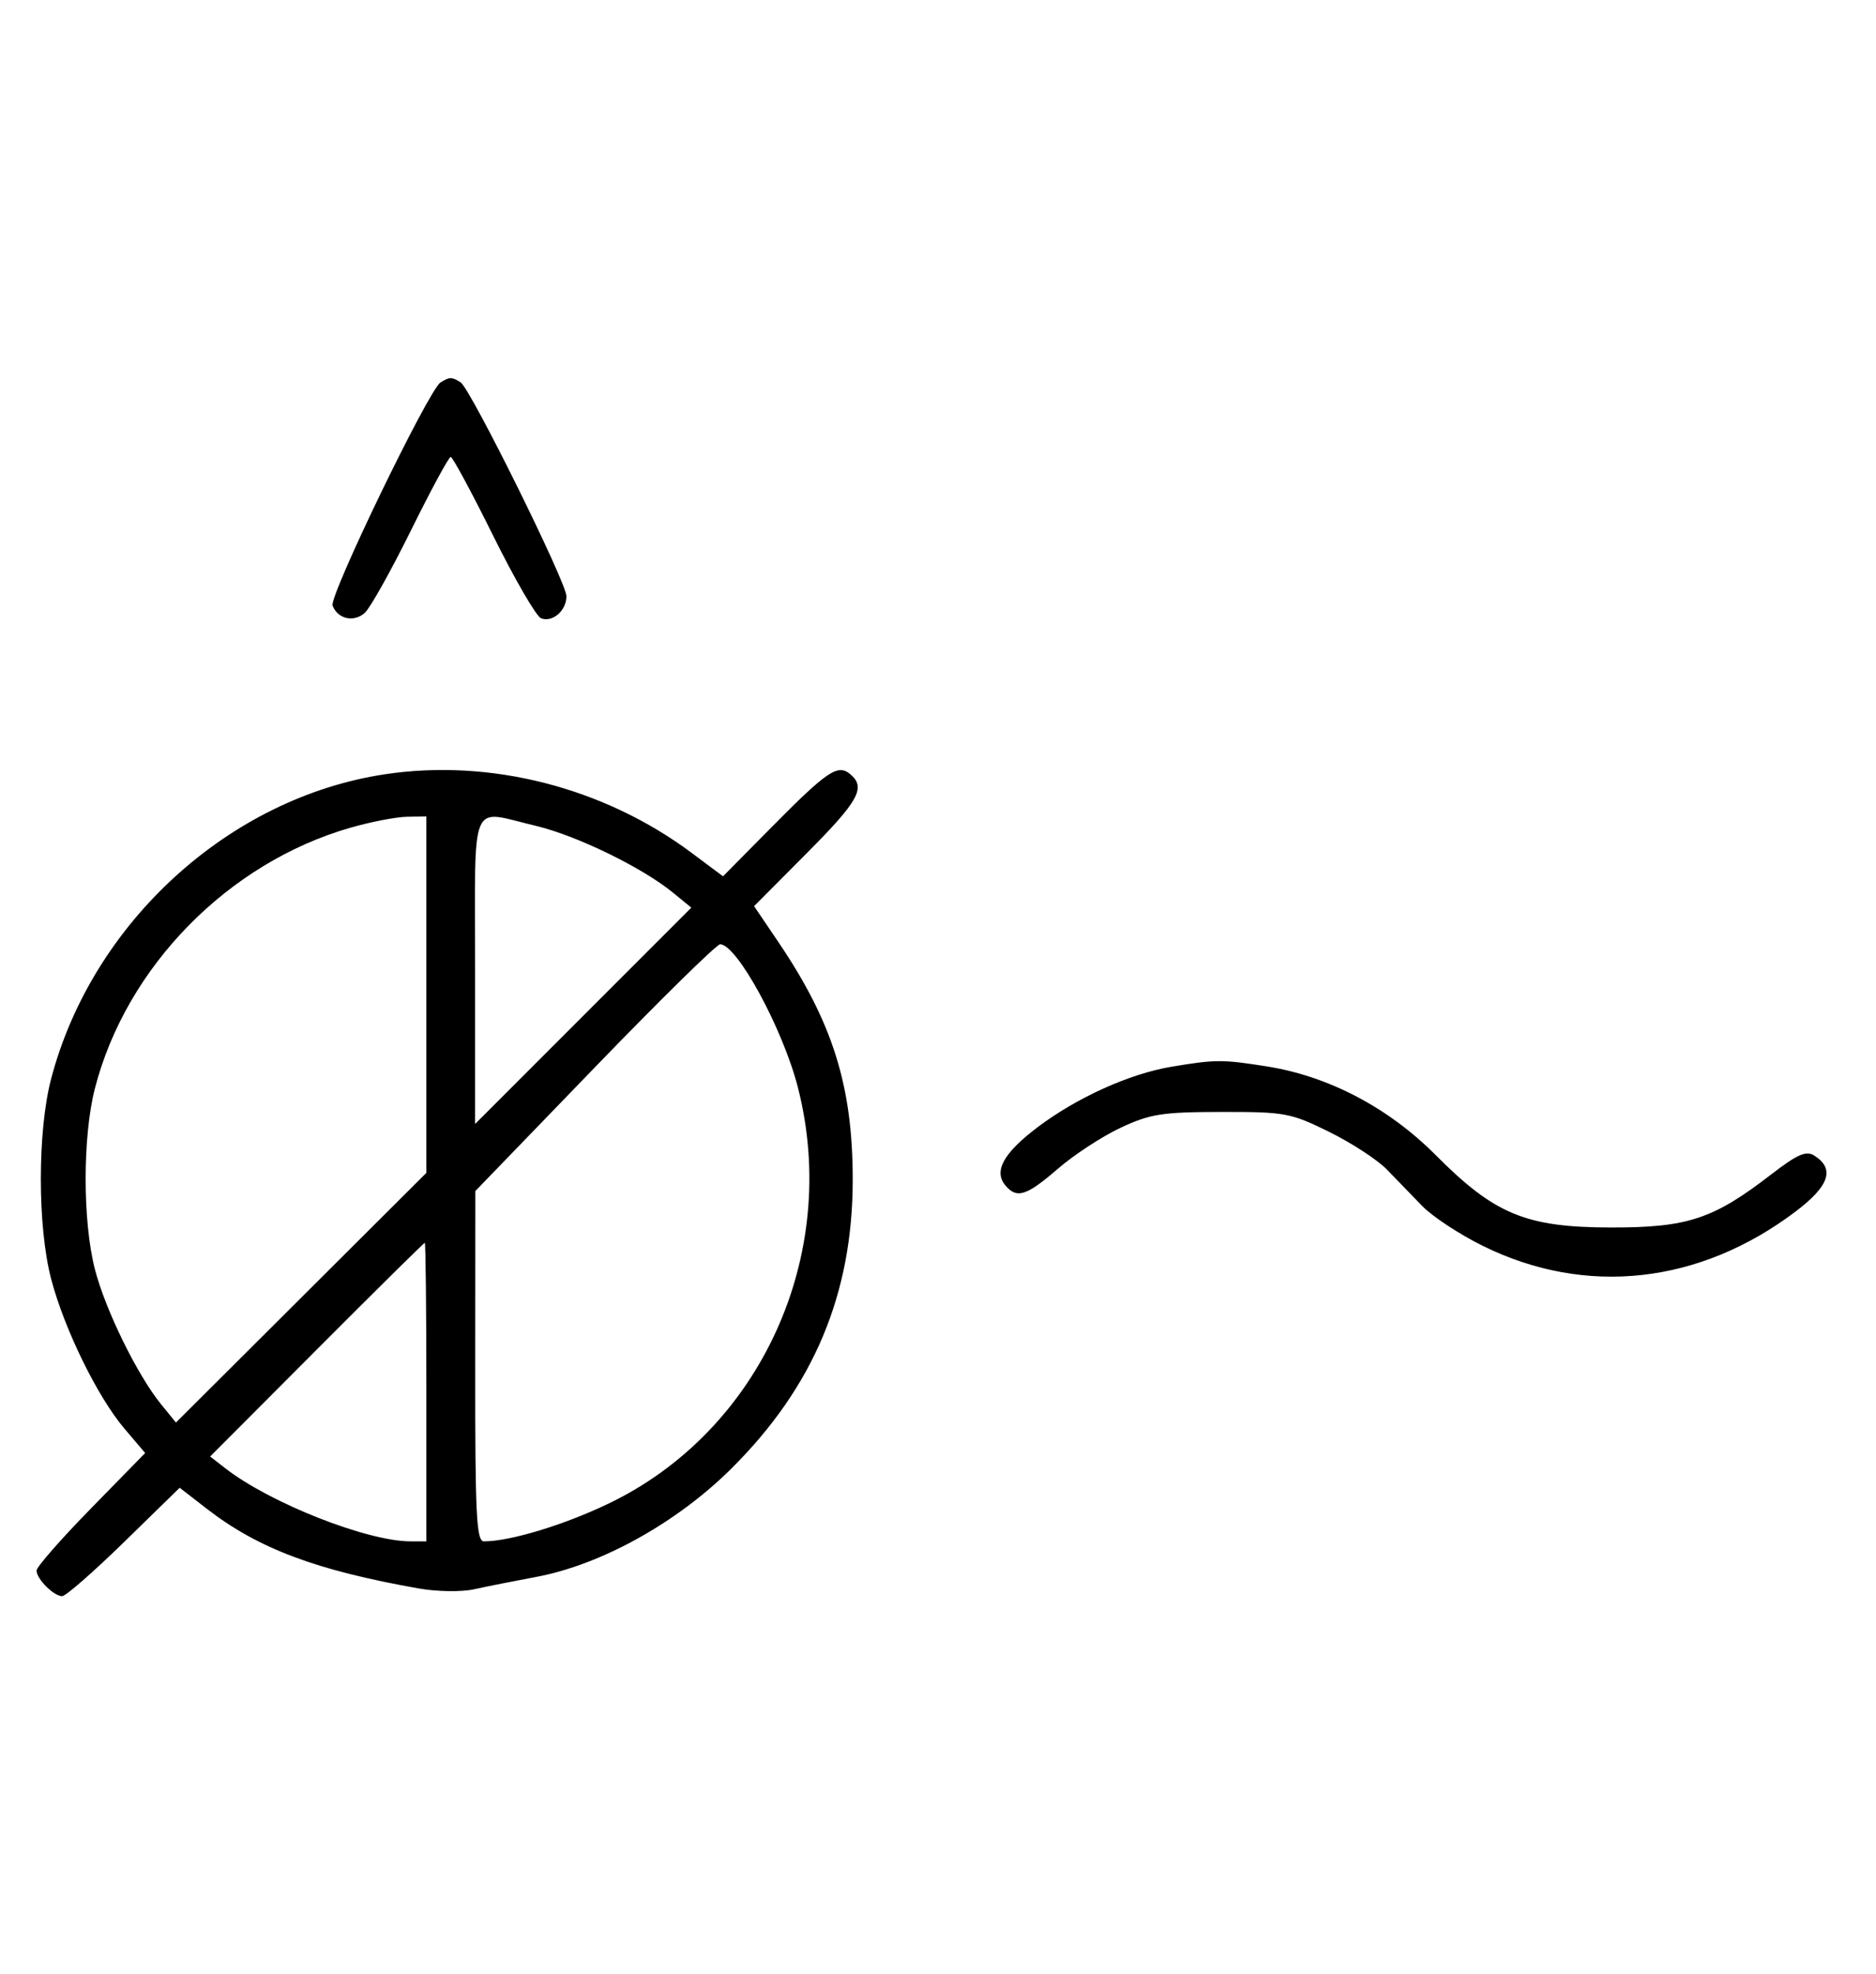 <svg xmlns="http://www.w3.org/2000/svg" width="308" height="324" viewBox="0 0 308 324" version="1.1">
	<path d="M 72.316 62.784 C 70.369 64.022, 54.007 97.855, 54.604 99.410 C 55.450 101.615, 58.110 102.210, 59.895 100.594 C 60.778 99.795, 64.185 93.709, 67.467 87.070 C 70.748 80.432, 73.687 75, 73.997 75 C 74.308 75, 77.453 80.837, 80.986 87.972 C 84.520 95.106, 88.050 101.189, 88.832 101.489 C 90.716 102.212, 93 100.227, 93 97.866 C 93 95.626, 77.264 63.831, 75.628 62.765 C 74.214 61.845, 73.789 61.847, 72.316 62.784 M 63.102 127.104 C 37.582 130.982, 15.178 151.424, 8.414 177 C 6.134 185.626, 6.134 201.374, 8.414 210 C 10.593 218.239, 16.033 229.329, 20.432 234.500 L 23.835 238.500 14.917 247.615 C 10.013 252.629, 6 257.209, 6 257.794 C 6 259.169, 8.831 262, 10.206 262 C 10.791 262, 15.371 257.995, 20.385 253.101 L 29.500 244.202 33.933 247.637 C 42.387 254.189, 51.899 257.762, 68.823 260.745 C 71.762 261.263, 75.792 261.318, 77.823 260.869 C 79.845 260.421, 84.425 259.509, 88 258.843 C 98.663 256.858, 111.077 249.981, 120.026 241.103 C 133.580 227.657, 140 212.394, 140 193.617 C 140 178.308, 136.713 167.813, 127.784 154.618 L 123.804 148.736 132.402 140.098 C 141.035 131.425, 142.224 129.260, 139.564 127.053 C 137.534 125.368, 135.801 126.545, 126.602 135.851 L 118.704 143.842 113.602 140.029 C 99.160 129.239, 80.495 124.462, 63.102 127.104 M 57.500 135.870 C 37.436 141.645, 20.733 158.691, 15.585 178.644 C 13.554 186.517, 13.554 200.483, 15.585 208.356 C 17.305 215.022, 22.548 225.713, 26.445 230.500 L 28.887 233.500 49.444 213.009 L 70 192.518 70 163.259 L 70 134 66.750 134.071 C 64.963 134.110, 60.800 134.920, 57.500 135.870 M 78 159.246 L 78 184.493 95.750 166.738 L 113.500 148.982 110.500 146.529 C 105.424 142.376, 94.617 137.122, 87.897 135.537 C 76.956 132.959, 78 130.458, 78 159.246 M 97.612 175.250 L 78.042 195.500 78.021 224.250 C 78.003 248.715, 78.216 253, 79.451 253 C 83.724 253, 92.461 250.361, 99.820 246.847 C 124.843 234.900, 138.032 205.996, 131.003 178.511 C 128.543 168.892, 120.996 155, 118.230 155 C 117.654 155, 108.375 164.113, 97.612 175.250 M 192.320 175.099 C 185.467 176.243, 176.796 180.158, 170.367 185.013 C 164.776 189.234, 163.108 192.220, 165.040 194.548 C 166.922 196.816, 168.513 196.317, 173.689 191.835 C 176.335 189.545, 180.975 186.515, 184 185.102 C 188.850 182.837, 190.802 182.532, 200.521 182.517 C 210.966 182.501, 211.889 182.671, 218.189 185.772 C 221.845 187.572, 226.111 190.347, 227.668 191.938 C 229.226 193.529, 231.850 196.237, 233.500 197.956 C 235.150 199.674, 239.650 202.631, 243.500 204.527 C 260.371 212.833, 279.014 210.780, 294.778 198.878 C 300.367 194.658, 301.305 191.835, 297.838 189.663 C 296.521 188.838, 295.055 189.486, 290.787 192.779 C 281.288 200.107, 277.074 201.502, 264.500 201.483 C 250.534 201.462, 245.408 199.346, 235.711 189.600 C 227.963 181.814, 218.131 176.650, 208 175.045 C 200.672 173.884, 199.573 173.888, 192.320 175.099 M 51.989 221.537 L 34.500 239.073 37 241.015 C 44.349 246.723, 60.267 253, 67.394 253 L 70 253 70 228.500 C 70 215.025, 69.883 204, 69.739 204 C 69.596 204, 61.608 211.892, 51.989 221.537 " stroke="none" fill="black" fill-rule="evenodd"/>
</svg>
